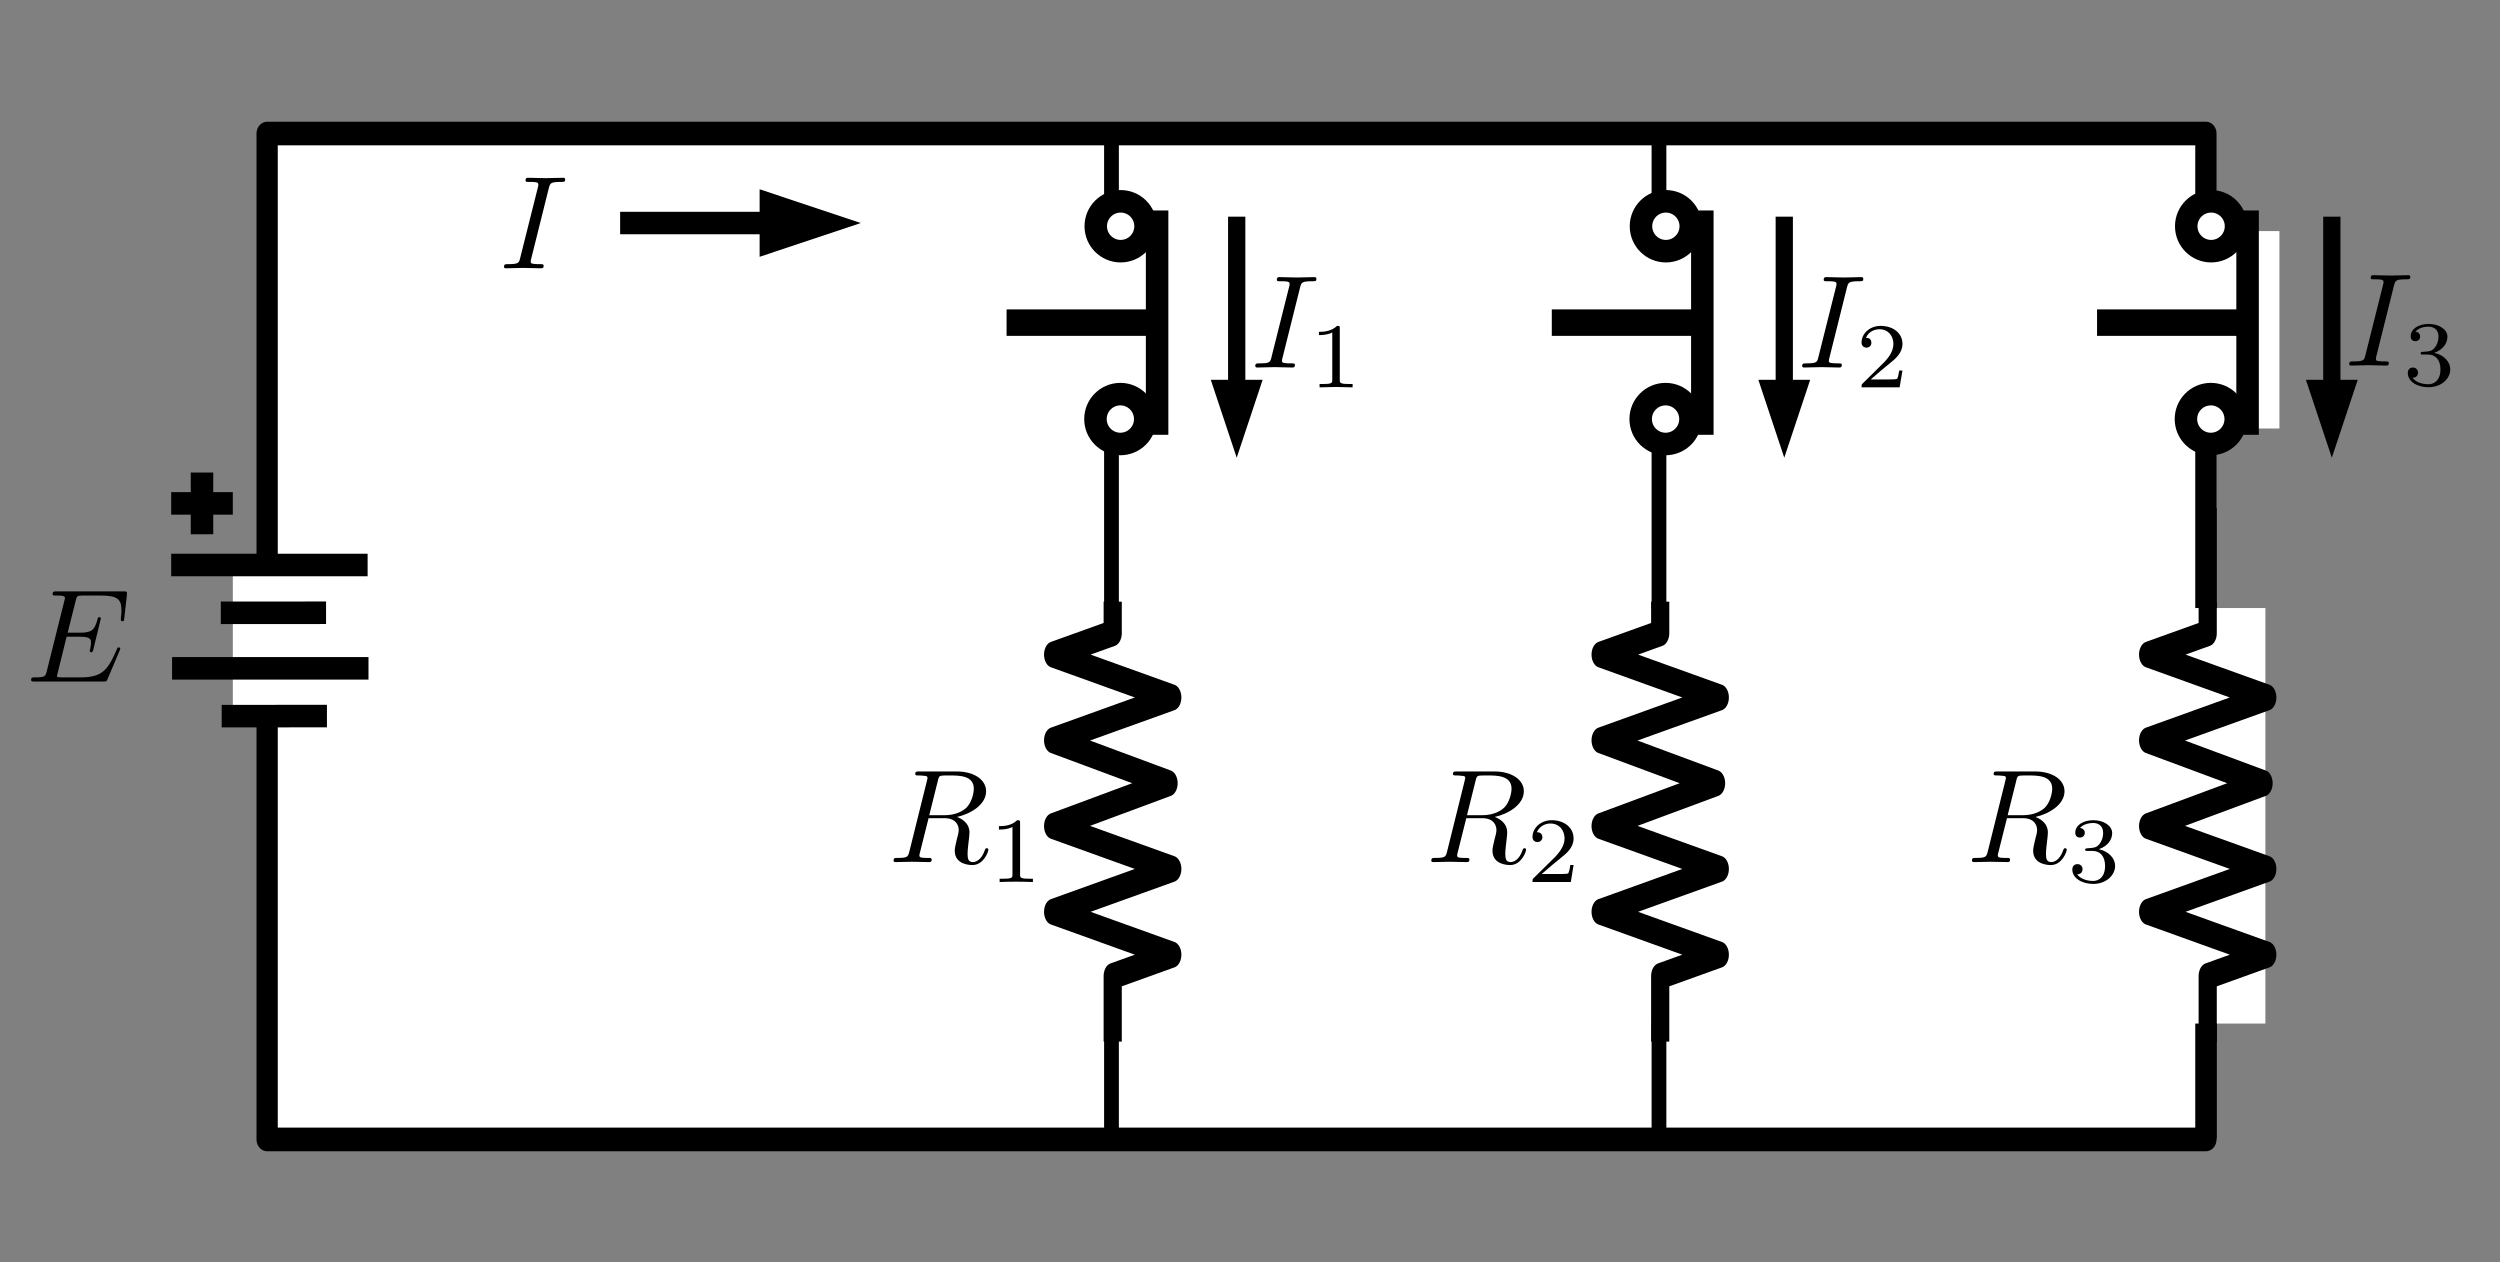 <?xml version="1.0" encoding="UTF-8" standalone="no"?>
<!DOCTYPE svg PUBLIC "-//W3C//DTD SVG 1.1//EN" "http://www.w3.org/Graphics/SVG/1.1/DTD/svg11.dtd">
<svg width="100%" height="100%" viewBox="0 0 301 152" version="1.1" xmlns="http://www.w3.org/2000/svg" xmlns:xlink="http://www.w3.org/1999/xlink" xml:space="preserve" xmlns:serif="http://www.serif.com/" style="fill-rule:evenodd;clip-rule:evenodd;stroke-linejoin:round;stroke-miterlimit:10;">
    <rect x="0" y="0" width="301" height="152" fill="#808080" stroke="none"/>
    <g transform="matrix(1,0,0,1,-326,0)">
        <g transform="matrix(0.361,0,0,0.461,122.563,-75.079)">
            <rect id="parallel_resistors" x="565" y="163" width="830" height="330" style="fill:none;"/>
            <g id="parallel_resistors1" serif:id="parallel_resistors">
                <g transform="matrix(3.057,0,0,2.663,605.302,178.169)">
                    <rect x="15.482" y="7.348" width="211.518" height="98.652" style="fill:white;stroke:black;stroke-width:2.32px;"/>
                </g>
                <g transform="matrix(1,0,0,0.793,-49.969,132.639)">
                    <g transform="matrix(2.767,0,0,5.21,-339.091,-61.737)">
                        <path d="M478.242,27.596L478.242,91.142" style="fill:none;stroke:black;stroke-width:1.78px;"/>
                    </g>
                    <g transform="matrix(2.767,0,0,5.21,-156.491,-61.737)">
                        <path d="M478.242,27.596L478.242,91.142" style="fill:none;stroke:black;stroke-width:1.78px;"/>
                    </g>
                    <g transform="matrix(2.767,0,0,3.269,26.109,115.171)">
                        <path d="M478.242,27.596L478.242,91.142" style="fill:none;stroke:black;stroke-width:2.46px;"/>
                    </g>
                    <g transform="matrix(8.16431e-17,1.319,-1.011,6.12167e-17,1277.85,-731.864)">
                        <g transform="matrix(2.075,9.02161e-33,9.01807e-33,1.638,552.98,216.961)">
                            <rect x="88" y="33" width="50" height="24" style="fill:white;"/>
                        </g>
                        <g id="resistor" transform="matrix(2.676,0,0,-2.457,-2581.47,4774.66)">
                            <path d="M1240.18,1825.24L1241.9,1825.24L1243.9,1817.24L1247.9,1833.24L1251.9,1817.24L1255.9,1832.74L1259.9,1817.24L1263.9,1833.24L1267.9,1817.24L1271.9,1833.24L1273.9,1825.24L1278.79,1825.24" style="fill:none;stroke:black;stroke-width:2.44px;stroke-linecap:square;"/>
                        </g>
                    </g>
                    <g transform="matrix(8.16431e-17,1.319,-1.011,6.12167e-17,1460.45,-731.864)">
                        <g transform="matrix(2.075,9.02161e-33,9.01807e-33,1.638,552.98,216.961)">
                            <rect x="88" y="33" width="50" height="24" style="fill:white;"/>
                        </g>
                        <g id="resistor1" serif:id="resistor" transform="matrix(2.676,0,0,-2.457,-2581.47,4774.66)">
                            <path d="M1240.18,1825.24L1241.9,1825.24L1243.9,1817.24L1247.9,1833.24L1251.9,1817.24L1255.9,1832.74L1259.9,1817.24L1263.9,1833.24L1267.9,1817.24L1271.9,1833.24L1273.9,1825.24L1278.79,1825.24" style="fill:none;stroke:black;stroke-width:2.44px;stroke-linecap:square;"/>
                        </g>
                    </g>
                    <g transform="matrix(8.16431e-17,1.319,-1.011,6.12167e-17,1643.05,-731.864)">
                        <g transform="matrix(2.075,9.02161e-33,9.01807e-33,1.638,552.98,216.961)">
                            <rect x="88" y="33" width="50" height="24" style="fill:white;"/>
                        </g>
                        <g id="resistor2" serif:id="resistor" transform="matrix(2.676,0,0,-2.457,-2581.47,4774.66)">
                            <path d="M1240.18,1825.24L1241.9,1825.24L1243.9,1817.24L1247.9,1833.24L1251.9,1817.24L1255.9,1832.74L1259.9,1817.24L1263.9,1833.24L1267.9,1817.24L1271.9,1833.24L1273.9,1825.24L1278.79,1825.24" style="fill:none;stroke:black;stroke-width:2.44px;stroke-linecap:square;"/>
                        </g>
                    </g>
                </g>
                <g transform="matrix(1.333,0,0,0.793,-280.953,591.201)">
                    <g transform="matrix(2.075,1.53953e-33,-3.74361e-32,1.401,610.856,-419.866)">
                        <rect x="39" y="44.94" width="8" height="36.06" style="fill:white;"/>
                    </g>
                    <g id="Battery" transform="matrix(-6.65934e-17,1.435,1.088,8.78396e-17,-1368.71,-1182.98)">
                        <g transform="matrix(1,0,0,1,-11.363,173.244)">
                            <path d="M589,1709L589,1749" style="fill:none;stroke:black;stroke-width:5.17px;stroke-linecap:square;stroke-miterlimit:1.5;"/>
                            <g transform="matrix(0.999,0.053,-0.053,0.999,91.678,-28.672)">
                                <path d="M600,1719L601,1738" style="fill:none;stroke:black;stroke-width:5.17px;stroke-linecap:square;stroke-miterlimit:1.5;"/>
                            </g>
                        </g>
                        <g transform="matrix(1,0,0,1,12.35,173.445)">
                            <path d="M589,1709L589,1749" style="fill:none;stroke:black;stroke-width:5.17px;stroke-linecap:square;stroke-miterlimit:1.5;"/>
                            <g transform="matrix(0.999,0.053,-0.053,0.999,91.678,-28.672)">
                                <path d="M600,1719L601,1738" style="fill:none;stroke:black;stroke-width:5.17px;stroke-linecap:square;stroke-miterlimit:1.5;"/>
                            </g>
                        </g>
                        <g transform="matrix(1,0,0,1,-10.5,182.244)">
                            <path d="M574,1700L574,1709" style="fill:none;stroke:black;stroke-width:5.17px;stroke-linecap:square;stroke-miterlimit:1.5;"/>
                            <g transform="matrix(6.12323e-17,-1,1,6.12323e-17,-1130.5,2278.5)">
                                <path d="M574,1700L574,1709" style="fill:none;stroke:black;stroke-width:5.17px;stroke-linecap:square;stroke-miterlimit:1.5;"/>
                            </g>
                        </g>
                    </g>
                </g>
                <g transform="matrix(1,0,0,0.793,-99.74,232.912)">
                    <g transform="matrix(1.783,0,0,1.337,-593.504,-491.976)">
                        <g transform="matrix(2.075,0,0,2.737,871.007,514.261)">
                            <g id="glyph-0-1">
                                <path d="M4.484,-7.344C4.547,-7.625 4.594,-7.75 4.813,-7.781C4.922,-7.797 5.313,-7.797 5.547,-7.797C6.391,-7.797 7.719,-7.797 7.719,-6.609C7.719,-6.203 7.531,-5.375 7.063,-4.906C6.75,-4.609 6.125,-4.219 5.047,-4.219L3.703,-4.219L4.484,-7.344ZM6.203,-4.063C7.406,-4.328 8.828,-5.156 8.828,-6.375C8.828,-7.406 7.75,-8.156 6.188,-8.156L2.781,-8.156C2.547,-8.156 2.438,-8.156 2.438,-7.922C2.438,-7.797 2.547,-7.797 2.766,-7.797C2.797,-7.797 3.031,-7.797 3.234,-7.766C3.438,-7.75 3.547,-7.734 3.547,-7.578C3.547,-7.531 3.531,-7.5 3.5,-7.344L1.906,-0.938C1.781,-0.469 1.75,-0.375 0.813,-0.375C0.594,-0.375 0.484,-0.375 0.484,-0.125C0.484,0 0.641,0 0.656,0C0.984,0 1.828,-0.031 2.156,-0.031C2.5,-0.031 3.344,0 3.688,0C3.781,0 3.922,0 3.922,-0.234C3.922,-0.375 3.813,-0.375 3.578,-0.375C3.141,-0.375 2.813,-0.375 2.813,-0.578C2.813,-0.656 2.828,-0.719 2.844,-0.781L3.641,-3.953L5.063,-3.953C6.141,-3.953 6.359,-3.281 6.359,-2.875C6.359,-2.688 6.266,-2.313 6.188,-2.047C6.109,-1.703 6,-1.266 6,-1.031C6,0.266 7.438,0.266 7.594,0.266C8.609,0.266 9.031,-0.938 9.031,-1.109C9.031,-1.25 8.891,-1.25 8.875,-1.25C8.781,-1.25 8.75,-1.172 8.719,-1.094C8.422,-0.203 7.906,0 7.641,0C7.25,0 7.156,-0.266 7.156,-0.734C7.156,-1.094 7.234,-1.703 7.281,-2.094C7.297,-2.266 7.328,-2.484 7.328,-2.656C7.328,-3.578 6.531,-3.938 6.203,-4.063Z" style="fill-rule:nonzero;"/>
                            </g>
                        </g>
                        <g transform="matrix(2.075,0,0,2.737,889.844,519.168)">
                            <g id="glyph-1-1">
                                <path d="M2.813,-5.328C2.813,-5.547 2.781,-5.563 2.547,-5.563C2.016,-5.031 1.25,-5.031 0.906,-5.031L0.906,-4.719C1.109,-4.719 1.672,-4.719 2.125,-4.953L2.125,-0.688C2.125,-0.406 2.125,-0.297 1.297,-0.297L0.969,-0.297L0.969,0C1.125,-0.016 2.156,-0.031 2.469,-0.031C2.719,-0.031 3.781,-0.016 3.969,0L3.969,-0.297L3.641,-0.297C2.813,-0.297 2.813,-0.406 2.813,-0.688L2.813,-5.328Z" style="fill-rule:nonzero;"/>
                            </g>
                        </g>
                    </g>
                    <g transform="matrix(1.783,0,0,1.337,-413.67,-491.976)">
                        <g transform="matrix(2.075,0,0,2.737,870.731,514.261)">
                            <g id="glyph-0-11" serif:id="glyph-0-1">
                                <path d="M4.484,-7.344C4.547,-7.625 4.594,-7.75 4.813,-7.781C4.922,-7.797 5.313,-7.797 5.547,-7.797C6.391,-7.797 7.719,-7.797 7.719,-6.609C7.719,-6.203 7.531,-5.375 7.063,-4.906C6.75,-4.609 6.125,-4.219 5.047,-4.219L3.703,-4.219L4.484,-7.344ZM6.203,-4.063C7.406,-4.328 8.828,-5.156 8.828,-6.375C8.828,-7.406 7.75,-8.156 6.188,-8.156L2.781,-8.156C2.547,-8.156 2.438,-8.156 2.438,-7.922C2.438,-7.797 2.547,-7.797 2.766,-7.797C2.797,-7.797 3.031,-7.797 3.234,-7.766C3.438,-7.75 3.547,-7.734 3.547,-7.578C3.547,-7.531 3.531,-7.5 3.5,-7.344L1.906,-0.938C1.781,-0.469 1.75,-0.375 0.813,-0.375C0.594,-0.375 0.484,-0.375 0.484,-0.125C0.484,0 0.641,0 0.656,0C0.984,0 1.828,-0.031 2.156,-0.031C2.5,-0.031 3.344,0 3.688,0C3.781,0 3.922,0 3.922,-0.234C3.922,-0.375 3.813,-0.375 3.578,-0.375C3.141,-0.375 2.813,-0.375 2.813,-0.578C2.813,-0.656 2.828,-0.719 2.844,-0.781L3.641,-3.953L5.063,-3.953C6.141,-3.953 6.359,-3.281 6.359,-2.875C6.359,-2.688 6.266,-2.313 6.188,-2.047C6.109,-1.703 6,-1.266 6,-1.031C6,0.266 7.438,0.266 7.594,0.266C8.609,0.266 9.031,-0.938 9.031,-1.109C9.031,-1.25 8.891,-1.25 8.875,-1.25C8.781,-1.25 8.75,-1.172 8.719,-1.094C8.422,-0.203 7.906,0 7.641,0C7.25,0 7.156,-0.266 7.156,-0.734C7.156,-1.094 7.234,-1.703 7.281,-2.094C7.297,-2.266 7.328,-2.484 7.328,-2.656C7.328,-3.578 6.531,-3.938 6.203,-4.063Z" style="fill-rule:nonzero;"/>
                            </g>
                        </g>
                        <g transform="matrix(2.075,0,0,2.737,889.568,519.168)">
                            <g id="glyph-1-11" serif:id="glyph-1-1">
                                <path d="M4.234,-1.531L3.938,-1.531C3.922,-1.344 3.828,-0.844 3.734,-0.766C3.656,-0.719 3.016,-0.719 2.891,-0.719L1.359,-0.719C2.234,-1.484 2.531,-1.719 3.031,-2.125C3.656,-2.609 4.234,-3.125 4.234,-3.922C4.234,-4.938 3.344,-5.563 2.266,-5.563C1.234,-5.563 0.531,-4.828 0.531,-4.063C0.531,-3.641 0.891,-3.594 0.969,-3.594C1.172,-3.594 1.422,-3.734 1.422,-4.031C1.422,-4.188 1.359,-4.484 0.922,-4.484C1.188,-5.078 1.75,-5.266 2.141,-5.266C2.984,-5.266 3.422,-4.609 3.422,-3.922C3.422,-3.203 2.891,-2.625 2.625,-2.313L0.609,-0.328C0.531,-0.25 0.531,-0.234 0.531,0L3.984,0L4.234,-1.531Z" style="fill-rule:nonzero;"/>
                            </g>
                        </g>
                    </g>
                    <g transform="matrix(1.783,0,0,1.337,-233.201,-491.662)">
                        <g transform="matrix(2.075,0,0,2.737,870.65,514.026)">
                            <g id="glyph-0-12" serif:id="glyph-0-1">
                                <path d="M4.484,-7.344C4.547,-7.625 4.594,-7.75 4.813,-7.781C4.922,-7.797 5.313,-7.797 5.547,-7.797C6.391,-7.797 7.719,-7.797 7.719,-6.609C7.719,-6.203 7.531,-5.375 7.063,-4.906C6.75,-4.609 6.125,-4.219 5.047,-4.219L3.703,-4.219L4.484,-7.344ZM6.203,-4.063C7.406,-4.328 8.828,-5.156 8.828,-6.375C8.828,-7.406 7.75,-8.156 6.188,-8.156L2.781,-8.156C2.547,-8.156 2.438,-8.156 2.438,-7.922C2.438,-7.797 2.547,-7.797 2.766,-7.797C2.797,-7.797 3.031,-7.797 3.234,-7.766C3.438,-7.75 3.547,-7.734 3.547,-7.578C3.547,-7.531 3.531,-7.5 3.5,-7.344L1.906,-0.938C1.781,-0.469 1.75,-0.375 0.813,-0.375C0.594,-0.375 0.484,-0.375 0.484,-0.125C0.484,0 0.641,0 0.656,0C0.984,0 1.828,-0.031 2.156,-0.031C2.5,-0.031 3.344,0 3.688,0C3.781,0 3.922,0 3.922,-0.234C3.922,-0.375 3.813,-0.375 3.578,-0.375C3.141,-0.375 2.813,-0.375 2.813,-0.578C2.813,-0.656 2.828,-0.719 2.844,-0.781L3.641,-3.953L5.063,-3.953C6.141,-3.953 6.359,-3.281 6.359,-2.875C6.359,-2.688 6.266,-2.313 6.188,-2.047C6.109,-1.703 6,-1.266 6,-1.031C6,0.266 7.438,0.266 7.594,0.266C8.609,0.266 9.031,-0.938 9.031,-1.109C9.031,-1.25 8.891,-1.25 8.875,-1.25C8.781,-1.25 8.75,-1.172 8.719,-1.094C8.422,-0.203 7.906,0 7.641,0C7.25,0 7.156,-0.266 7.156,-0.734C7.156,-1.094 7.234,-1.703 7.281,-2.094C7.297,-2.266 7.328,-2.484 7.328,-2.656C7.328,-3.578 6.531,-3.938 6.203,-4.063Z" style="fill-rule:nonzero;"/>
                            </g>
                        </g>
                        <g transform="matrix(2.075,0,0,2.737,889.487,518.932)">
                            <g id="glyph-1-12" serif:id="glyph-1-1">
                                <path d="M2.281,-2.797C2.938,-2.797 3.406,-2.344 3.406,-1.453C3.406,-0.406 2.813,-0.094 2.313,-0.094C1.984,-0.094 1.25,-0.188 0.891,-0.688C1.297,-0.703 1.375,-0.984 1.375,-1.156C1.375,-1.422 1.188,-1.609 0.922,-1.609C0.688,-1.609 0.453,-1.469 0.453,-1.125C0.453,-0.344 1.328,0.172 2.344,0.172C3.5,0.172 4.313,-0.609 4.313,-1.453C4.313,-2.109 3.766,-2.75 2.844,-2.953C3.734,-3.266 4.047,-3.891 4.047,-4.406C4.047,-5.063 3.281,-5.563 2.359,-5.563C1.422,-5.563 0.719,-5.109 0.719,-4.438C0.719,-4.156 0.891,-4 1.141,-4C1.406,-4 1.578,-4.188 1.578,-4.422C1.578,-4.672 1.406,-4.844 1.141,-4.859C1.438,-5.219 2.016,-5.313 2.328,-5.313C2.703,-5.313 3.234,-5.141 3.234,-4.406C3.234,-4.047 3.109,-3.672 2.891,-3.406C2.625,-3.094 2.391,-3.078 1.969,-3.047C1.766,-3.031 1.734,-3.031 1.703,-3.016C1.688,-3.016 1.609,-3 1.609,-2.922C1.609,-2.797 1.688,-2.797 1.828,-2.797L2.281,-2.797Z" style="fill-rule:nonzero;"/>
                            </g>
                        </g>
                    </g>
                </g>
                <g transform="matrix(2.767,0,0,2.171,572.223,340.857)">
                    <g id="glyph-0-13" serif:id="glyph-0-1">
                        <path d="M11.281,-3.719C11.313,-3.797 11.359,-3.906 11.359,-3.938C11.359,-3.953 11.359,-4.109 11.172,-4.109C11.031,-4.109 11,-4.016 10.969,-3.922C9.922,-1.563 9.344,-0.5 6.609,-0.5L4.281,-0.5C4.063,-0.5 4.031,-0.5 3.938,-0.516C3.781,-0.531 3.734,-0.547 3.734,-0.672C3.734,-0.719 3.734,-0.75 3.813,-1.031L4.891,-5.391L6.469,-5.391C7.828,-5.391 7.828,-5.047 7.828,-4.656C7.828,-4.547 7.828,-4.344 7.719,-3.875C7.688,-3.797 7.672,-3.75 7.672,-3.703C7.672,-3.625 7.734,-3.516 7.875,-3.516C8,-3.516 8.047,-3.609 8.109,-3.844L9.016,-7.578C9.016,-7.672 8.938,-7.75 8.828,-7.75C8.688,-7.75 8.656,-7.656 8.609,-7.453C8.266,-6.25 7.984,-5.875 6.516,-5.875L5.016,-5.875L5.984,-9.719C6.125,-10.281 6.141,-10.344 6.844,-10.344L9.078,-10.344C11.031,-10.344 11.5,-9.875 11.5,-8.578C11.5,-8.188 11.5,-8.156 11.438,-7.734C11.438,-7.641 11.422,-7.516 11.422,-7.438C11.422,-7.359 11.469,-7.25 11.625,-7.25C11.797,-7.25 11.813,-7.344 11.844,-7.656L12.156,-10.406C12.203,-10.844 12.125,-10.844 11.734,-10.844L3.688,-10.844C3.359,-10.844 3.203,-10.844 3.203,-10.516C3.203,-10.344 3.344,-10.344 3.656,-10.344C4.234,-10.344 4.688,-10.344 4.688,-10.063C4.688,-10 4.688,-9.969 4.609,-9.672L2.5,-1.25C2.344,-0.625 2.313,-0.5 1.047,-0.5C0.781,-0.5 0.609,-0.5 0.609,-0.188C0.609,0 0.75,0 1.047,0L9.328,0C9.688,0 9.703,-0.016 9.813,-0.266L11.281,-3.719Z" style="fill-rule:nonzero;"/>
                    </g>
                </g>
                <g transform="matrix(2.767,0,0,2.171,575.429,169.318)">
                    <g id="glyph-0-14" serif:id="glyph-0-1" transform="matrix(1,0,0,1,55.904,29.302)">
                        <path d="M5.953,-9.656C6.109,-10.234 6.156,-10.391 7.406,-10.391C7.797,-10.391 7.922,-10.391 7.922,-10.688C7.922,-10.891 7.75,-10.891 7.688,-10.891C7.219,-10.891 6.047,-10.844 5.578,-10.844C5.094,-10.844 3.938,-10.891 3.453,-10.891C3.344,-10.891 3.141,-10.891 3.141,-10.563C3.141,-10.391 3.281,-10.391 3.594,-10.391C4.25,-10.391 4.688,-10.391 4.688,-10.094C4.688,-10.016 4.688,-9.984 4.656,-9.828L2.5,-1.25C2.359,-0.656 2.313,-0.5 1.047,-0.5C0.688,-0.5 0.547,-0.5 0.547,-0.172C0.547,0 0.734,0 0.781,0C1.25,0 2.406,-0.047 2.875,-0.047C3.344,-0.047 4.531,0 5,0C5.125,0 5.328,0 5.328,-0.297C5.328,-0.5 5.203,-0.5 4.844,-0.5C4.563,-0.5 4.484,-0.5 4.156,-0.531C3.828,-0.563 3.766,-0.625 3.766,-0.797C3.766,-0.922 3.797,-1.047 3.828,-1.156L5.953,-9.656Z" style="fill-rule:nonzero;"/>
                    </g>
                    <g transform="matrix(1,0,0,1,-13.55,16.829)">
                        <g transform="matrix(1,-0,-0,1,9,-19.739)">
                            <path d="M91.813,22.704L104,26.767L91.813,30.829L91.813,22.704Z"/>
                            <path d="M75,26.767L94.25,26.767" style="fill:none;stroke:black;stroke-width:2.71px;"/>
                        </g>
                    </g>
                </g>
                <g transform="matrix(2.767,0,0,2.171,602.971,67.315)">
                    <g transform="matrix(1,0,0,1,-5.68434e-14,-17.803)">
                        <g transform="matrix(6.12323e-17,1,-1,6.12323e-17,273.841,3.877)">
                            <g transform="matrix(6.12323e-17,-1,1,6.12323e-17,58,288.345)">
                                <path d="M284.443,45.625L281.318,55L278.193,45.625L284.443,45.625Z"/>
                                <path d="M281.318,26L281.318,47.5" style="fill:none;stroke:black;stroke-width:2.08px;"/>
                            </g>
                        </g>
                        <g transform="matrix(6.12323e-17,1,-1,6.12323e-17,141.841,3.877)">
                            <g transform="matrix(6.12323e-17,-1,1,6.12323e-17,58,156.345)">
                                <path d="M152.443,45.625L149.318,55L146.193,45.625L152.443,45.625Z"/>
                                <path d="M149.318,26L149.318,47.5" style="fill:none;stroke:black;stroke-width:2.08px;"/>
                            </g>
                        </g>
                        <g transform="matrix(6.12323e-17,1,-1,6.12323e-17,207.841,3.877)">
                            <g transform="matrix(6.12323e-17,-1,1,6.12323e-17,58,222.345)">
                                <path d="M218.443,45.625L215.318,55L212.193,45.625L218.443,45.625Z"/>
                                <path d="M215.318,26L215.318,47.5" style="fill:none;stroke:black;stroke-width:2.08px;"/>
                            </g>
                        </g>
                    </g>
                    <g transform="matrix(0.361,0,0,0.365,-219.941,-80.028)">
                        <g>
                            <g transform="matrix(1,0,0,1,-12.765,78.589)">
                                <g transform="matrix(2.767,0,0,2.736,1000.16,382.37)">
                                    <g id="glyph-0-15" serif:id="glyph-0-1">
                                        <path d="M5.953,-9.656C6.109,-10.234 6.156,-10.391 7.406,-10.391C7.797,-10.391 7.922,-10.391 7.922,-10.688C7.922,-10.891 7.75,-10.891 7.688,-10.891C7.219,-10.891 6.047,-10.844 5.578,-10.844C5.094,-10.844 3.938,-10.891 3.453,-10.891C3.344,-10.891 3.141,-10.891 3.141,-10.563C3.141,-10.391 3.281,-10.391 3.594,-10.391C4.25,-10.391 4.688,-10.391 4.688,-10.094C4.688,-10.016 4.688,-9.984 4.656,-9.828L2.5,-1.25C2.359,-0.656 2.313,-0.5 1.047,-0.5C0.688,-0.5 0.547,-0.5 0.547,-0.172C0.547,0 0.734,0 0.781,0C1.25,0 2.406,-0.047 2.875,-0.047C3.344,-0.047 4.531,0 5,0C5.125,0 5.328,0 5.328,-0.297C5.328,-0.5 5.203,-0.5 4.844,-0.5C4.563,-0.5 4.484,-0.5 4.156,-0.531C3.828,-0.563 3.766,-0.625 3.766,-0.797C3.766,-0.922 3.797,-1.047 3.828,-1.156L5.953,-9.656Z" style="fill-rule:nonzero;"/>
                                    </g>
                                </g>
                                <g transform="matrix(2.767,0,0,2.736,1019.55,388.911)">
                                    <g id="glyph-1-13" serif:id="glyph-1-1">
                                        <path d="M3.734,-7.094C3.734,-7.391 3.719,-7.406 3.406,-7.406C2.688,-6.703 1.672,-6.688 1.219,-6.688L1.219,-6.297C1.484,-6.297 2.219,-6.297 2.828,-6.609L2.828,-0.922C2.828,-0.547 2.828,-0.406 1.719,-0.406L1.297,-0.406L1.297,0C1.5,-0.016 2.859,-0.047 3.281,-0.047C3.625,-0.047 5.031,-0.016 5.281,0L5.281,-0.406L4.859,-0.406C3.734,-0.406 3.734,-0.547 3.734,-0.922L3.734,-7.094Z" style="fill-rule:nonzero;"/>
                                    </g>
                                </g>
                            </g>
                            <g transform="matrix(1,0,0,1,170.332,78.589)">
                                <g transform="matrix(2.767,0,0,2.736,999.664,382.37)">
                                    <g id="glyph-0-16" serif:id="glyph-0-1">
                                        <path d="M5.953,-9.656C6.109,-10.234 6.156,-10.391 7.406,-10.391C7.797,-10.391 7.922,-10.391 7.922,-10.688C7.922,-10.891 7.75,-10.891 7.688,-10.891C7.219,-10.891 6.047,-10.844 5.578,-10.844C5.094,-10.844 3.938,-10.891 3.453,-10.891C3.344,-10.891 3.141,-10.891 3.141,-10.563C3.141,-10.391 3.281,-10.391 3.594,-10.391C4.25,-10.391 4.688,-10.391 4.688,-10.094C4.688,-10.016 4.688,-9.984 4.656,-9.828L2.5,-1.25C2.359,-0.656 2.313,-0.5 1.047,-0.5C0.688,-0.5 0.547,-0.5 0.547,-0.172C0.547,0 0.734,0 0.781,0C1.25,0 2.406,-0.047 2.875,-0.047C3.344,-0.047 4.531,0 5,0C5.125,0 5.328,0 5.328,-0.297C5.328,-0.5 5.203,-0.5 4.844,-0.5C4.563,-0.5 4.484,-0.5 4.156,-0.531C3.828,-0.563 3.766,-0.625 3.766,-0.797C3.766,-0.922 3.797,-1.047 3.828,-1.156L5.953,-9.656Z" style="fill-rule:nonzero;"/>
                                    </g>
                                </g>
                                <g transform="matrix(2.767,0,0,2.736,1019.05,388.911)">
                                    <g id="glyph-1-14" serif:id="glyph-1-1">
                                        <path d="M5.641,-2.031L5.25,-2.031C5.219,-1.781 5.109,-1.125 4.969,-1.016C4.875,-0.953 4.016,-0.953 3.859,-0.953L1.813,-0.953C2.984,-1.984 3.375,-2.297 4.031,-2.828C4.859,-3.484 5.641,-4.172 5.641,-5.234C5.641,-6.578 4.453,-7.406 3.016,-7.406C1.641,-7.406 0.703,-6.438 0.703,-5.406C0.703,-4.844 1.188,-4.781 1.297,-4.781C1.563,-4.781 1.891,-4.969 1.891,-5.375C1.891,-5.578 1.813,-5.969 1.234,-5.969C1.578,-6.766 2.328,-7 2.859,-7C3.969,-7 4.547,-6.141 4.547,-5.234C4.547,-4.266 3.859,-3.484 3.5,-3.094L0.813,-0.438C0.703,-0.328 0.703,-0.313 0.703,0L5.297,0L5.641,-2.031Z" style="fill-rule:nonzero;"/>
                                    </g>
                                </g>
                            </g>
                            <g transform="matrix(2.767,0,0,2.736,965.977,108.631)">
                                <g transform="matrix(1,0,0,1,139.742,128.541)">
                                    <g id="glyph-0-17" serif:id="glyph-0-1">
                                        <path d="M5.953,-9.656C6.109,-10.234 6.156,-10.391 7.406,-10.391C7.797,-10.391 7.922,-10.391 7.922,-10.688C7.922,-10.891 7.75,-10.891 7.688,-10.891C7.219,-10.891 6.047,-10.844 5.578,-10.844C5.094,-10.844 3.938,-10.891 3.453,-10.891C3.344,-10.891 3.141,-10.891 3.141,-10.563C3.141,-10.391 3.281,-10.391 3.594,-10.391C4.25,-10.391 4.688,-10.391 4.688,-10.094C4.688,-10.016 4.688,-9.984 4.656,-9.828L2.5,-1.25C2.359,-0.656 2.313,-0.5 1.047,-0.5C0.688,-0.5 0.547,-0.5 0.547,-0.172C0.547,0 0.734,0 0.781,0C1.25,0 2.406,-0.047 2.875,-0.047C3.344,-0.047 4.531,0 5,0C5.125,0 5.328,0 5.328,-0.297C5.328,-0.5 5.203,-0.5 4.844,-0.5C4.563,-0.5 4.484,-0.5 4.156,-0.531C3.828,-0.563 3.766,-0.625 3.766,-0.797C3.766,-0.922 3.797,-1.047 3.828,-1.156L5.953,-9.656Z" style="fill-rule:nonzero;"/>
                                    </g>
                                </g>
                                <g transform="matrix(1,0,0,1,146.75,130.932)">
                                    <g id="glyph-1-15" serif:id="glyph-1-1">
                                        <path d="M3.047,-3.719C3.922,-3.719 4.547,-3.125 4.547,-1.938C4.547,-0.547 3.734,-0.141 3.094,-0.141C2.641,-0.141 1.656,-0.25 1.188,-0.922C1.719,-0.938 1.844,-1.313 1.844,-1.547C1.844,-1.891 1.578,-2.156 1.234,-2.156C0.922,-2.156 0.609,-1.969 0.609,-1.5C0.609,-0.453 1.766,0.219 3.109,0.219C4.656,0.219 5.734,-0.813 5.734,-1.938C5.734,-2.797 5.016,-3.672 3.797,-3.922C4.969,-4.344 5.391,-5.188 5.391,-5.875C5.391,-6.75 4.375,-7.406 3.141,-7.406C1.891,-7.406 0.953,-6.813 0.953,-5.906C0.953,-5.531 1.188,-5.328 1.531,-5.328C1.875,-5.328 2.094,-5.578 2.094,-5.891C2.094,-6.219 1.875,-6.453 1.531,-6.469C1.922,-6.969 2.688,-7.078 3.094,-7.078C3.609,-7.078 4.313,-6.844 4.313,-5.875C4.313,-5.406 4.156,-4.891 3.859,-4.547C3.484,-4.109 3.172,-4.094 2.625,-4.063C2.344,-4.031 2.328,-4.031 2.266,-4.031C2.25,-4.031 2.156,-4 2.156,-3.875C2.156,-3.719 2.25,-3.719 2.438,-3.719L3.047,-3.719Z" style="fill-rule:nonzero;"/>
                                    </g>
                                </g>
                            </g>
                        </g>
                    </g>
                </g>
                <g id="NC" transform="matrix(-1.01616e-16,-1.302,1.66,-7.97401e-17,-543.231,2422.04)">
                    <g transform="matrix(0.792,-1.79393e-31,3.14398e-32,0.998,1579.51,1067.81)">
                        <rect x="88" y="33" width="50" height="24" style="fill:white;"/>
                    </g>
                    <g transform="matrix(-1,-7.35931e-17,5.07679e-17,-1,3339.94,2219.3)">
                        <path d="M1647,1101L1692,1101" style="fill:none;stroke:black;stroke-width:4.52px;"/>
                    </g>
                    <g transform="matrix(-8.03816e-18,-0.667,1,1.34206e-17,569.441,2216.62)">
                        <path d="M1647,1101L1692,1101" style="fill:none;stroke:black;stroke-width:5.31px;"/>
                    </g>
                    <g transform="matrix(1,-4.56614e-33,-1.1021e-33,1,1074.91,-906.764)">
                        <g transform="matrix(1.667,0,0,1.667,-372.333,-1378)">
                            <circle cx="569" cy="2037" r="3" style="fill:white;stroke:black;stroke-width:2.71px;stroke-linecap:square;stroke-linejoin:miter;stroke-miterlimit:1.5;"/>
                        </g>
                        <g transform="matrix(-1.667,0,0,1.667,1563.39,-1377.94)">
                            <circle cx="569" cy="2037" r="3" style="fill:white;stroke:black;stroke-width:2.71px;stroke-linecap:square;stroke-linejoin:miter;stroke-miterlimit:1.5;"/>
                        </g>
                    </g>
                </g>
                <g id="NC1" serif:id="NC" transform="matrix(-1.01616e-16,-1.302,1.66,-7.97401e-17,-725.083,2422.04)">
                    <g transform="matrix(0.792,-1.79393e-31,3.14398e-32,0.998,1579.51,1067.81)">
                        <rect x="88" y="33" width="50" height="24" style="fill:white;"/>
                    </g>
                    <g transform="matrix(-1,-7.35931e-17,5.07679e-17,-1,3339.94,2219.3)">
                        <path d="M1647,1101L1692,1101" style="fill:none;stroke:black;stroke-width:4.52px;"/>
                    </g>
                    <g transform="matrix(-8.03816e-18,-0.667,1,1.34206e-17,569.441,2216.62)">
                        <path d="M1647,1101L1692,1101" style="fill:none;stroke:black;stroke-width:5.31px;"/>
                    </g>
                    <g transform="matrix(1,-4.56614e-33,-1.1021e-33,1,1074.91,-906.764)">
                        <g transform="matrix(1.667,0,0,1.667,-372.333,-1378)">
                            <circle cx="569" cy="2037" r="3" style="fill:white;stroke:black;stroke-width:2.71px;stroke-linecap:square;stroke-linejoin:miter;stroke-miterlimit:1.5;"/>
                        </g>
                        <g transform="matrix(-1.667,0,0,1.667,1563.39,-1377.94)">
                            <circle cx="569" cy="2037" r="3" style="fill:white;stroke:black;stroke-width:2.71px;stroke-linecap:square;stroke-linejoin:miter;stroke-miterlimit:1.5;"/>
                        </g>
                    </g>
                </g>
                <g id="NC2" serif:id="NC" transform="matrix(-1.01616e-16,-1.302,1.66,-7.97401e-17,-906.924,2422.04)">
                    <g transform="matrix(0.792,-1.79393e-31,3.14398e-32,0.998,1579.51,1067.81)">
                        <rect x="88" y="33" width="50" height="24" style="fill:white;"/>
                    </g>
                    <g transform="matrix(-1,-7.35931e-17,5.07679e-17,-1,3339.94,2219.3)">
                        <path d="M1647,1101L1692,1101" style="fill:none;stroke:black;stroke-width:4.52px;"/>
                    </g>
                    <g transform="matrix(-8.03816e-18,-0.667,1,1.34206e-17,569.441,2216.62)">
                        <path d="M1647,1101L1692,1101" style="fill:none;stroke:black;stroke-width:5.31px;"/>
                    </g>
                    <g transform="matrix(1,-4.56614e-33,-1.1021e-33,1,1074.91,-906.764)">
                        <g transform="matrix(1.667,0,0,1.667,-372.333,-1378)">
                            <circle cx="569" cy="2037" r="3" style="fill:white;stroke:black;stroke-width:2.71px;stroke-linecap:square;stroke-linejoin:miter;stroke-miterlimit:1.5;"/>
                        </g>
                        <g transform="matrix(-1.667,0,0,1.667,1563.39,-1377.94)">
                            <circle cx="569" cy="2037" r="3" style="fill:white;stroke:black;stroke-width:2.71px;stroke-linecap:square;stroke-linejoin:miter;stroke-miterlimit:1.5;"/>
                        </g>
                    </g>
                </g>
            </g>
        </g>
    </g>
</svg>
